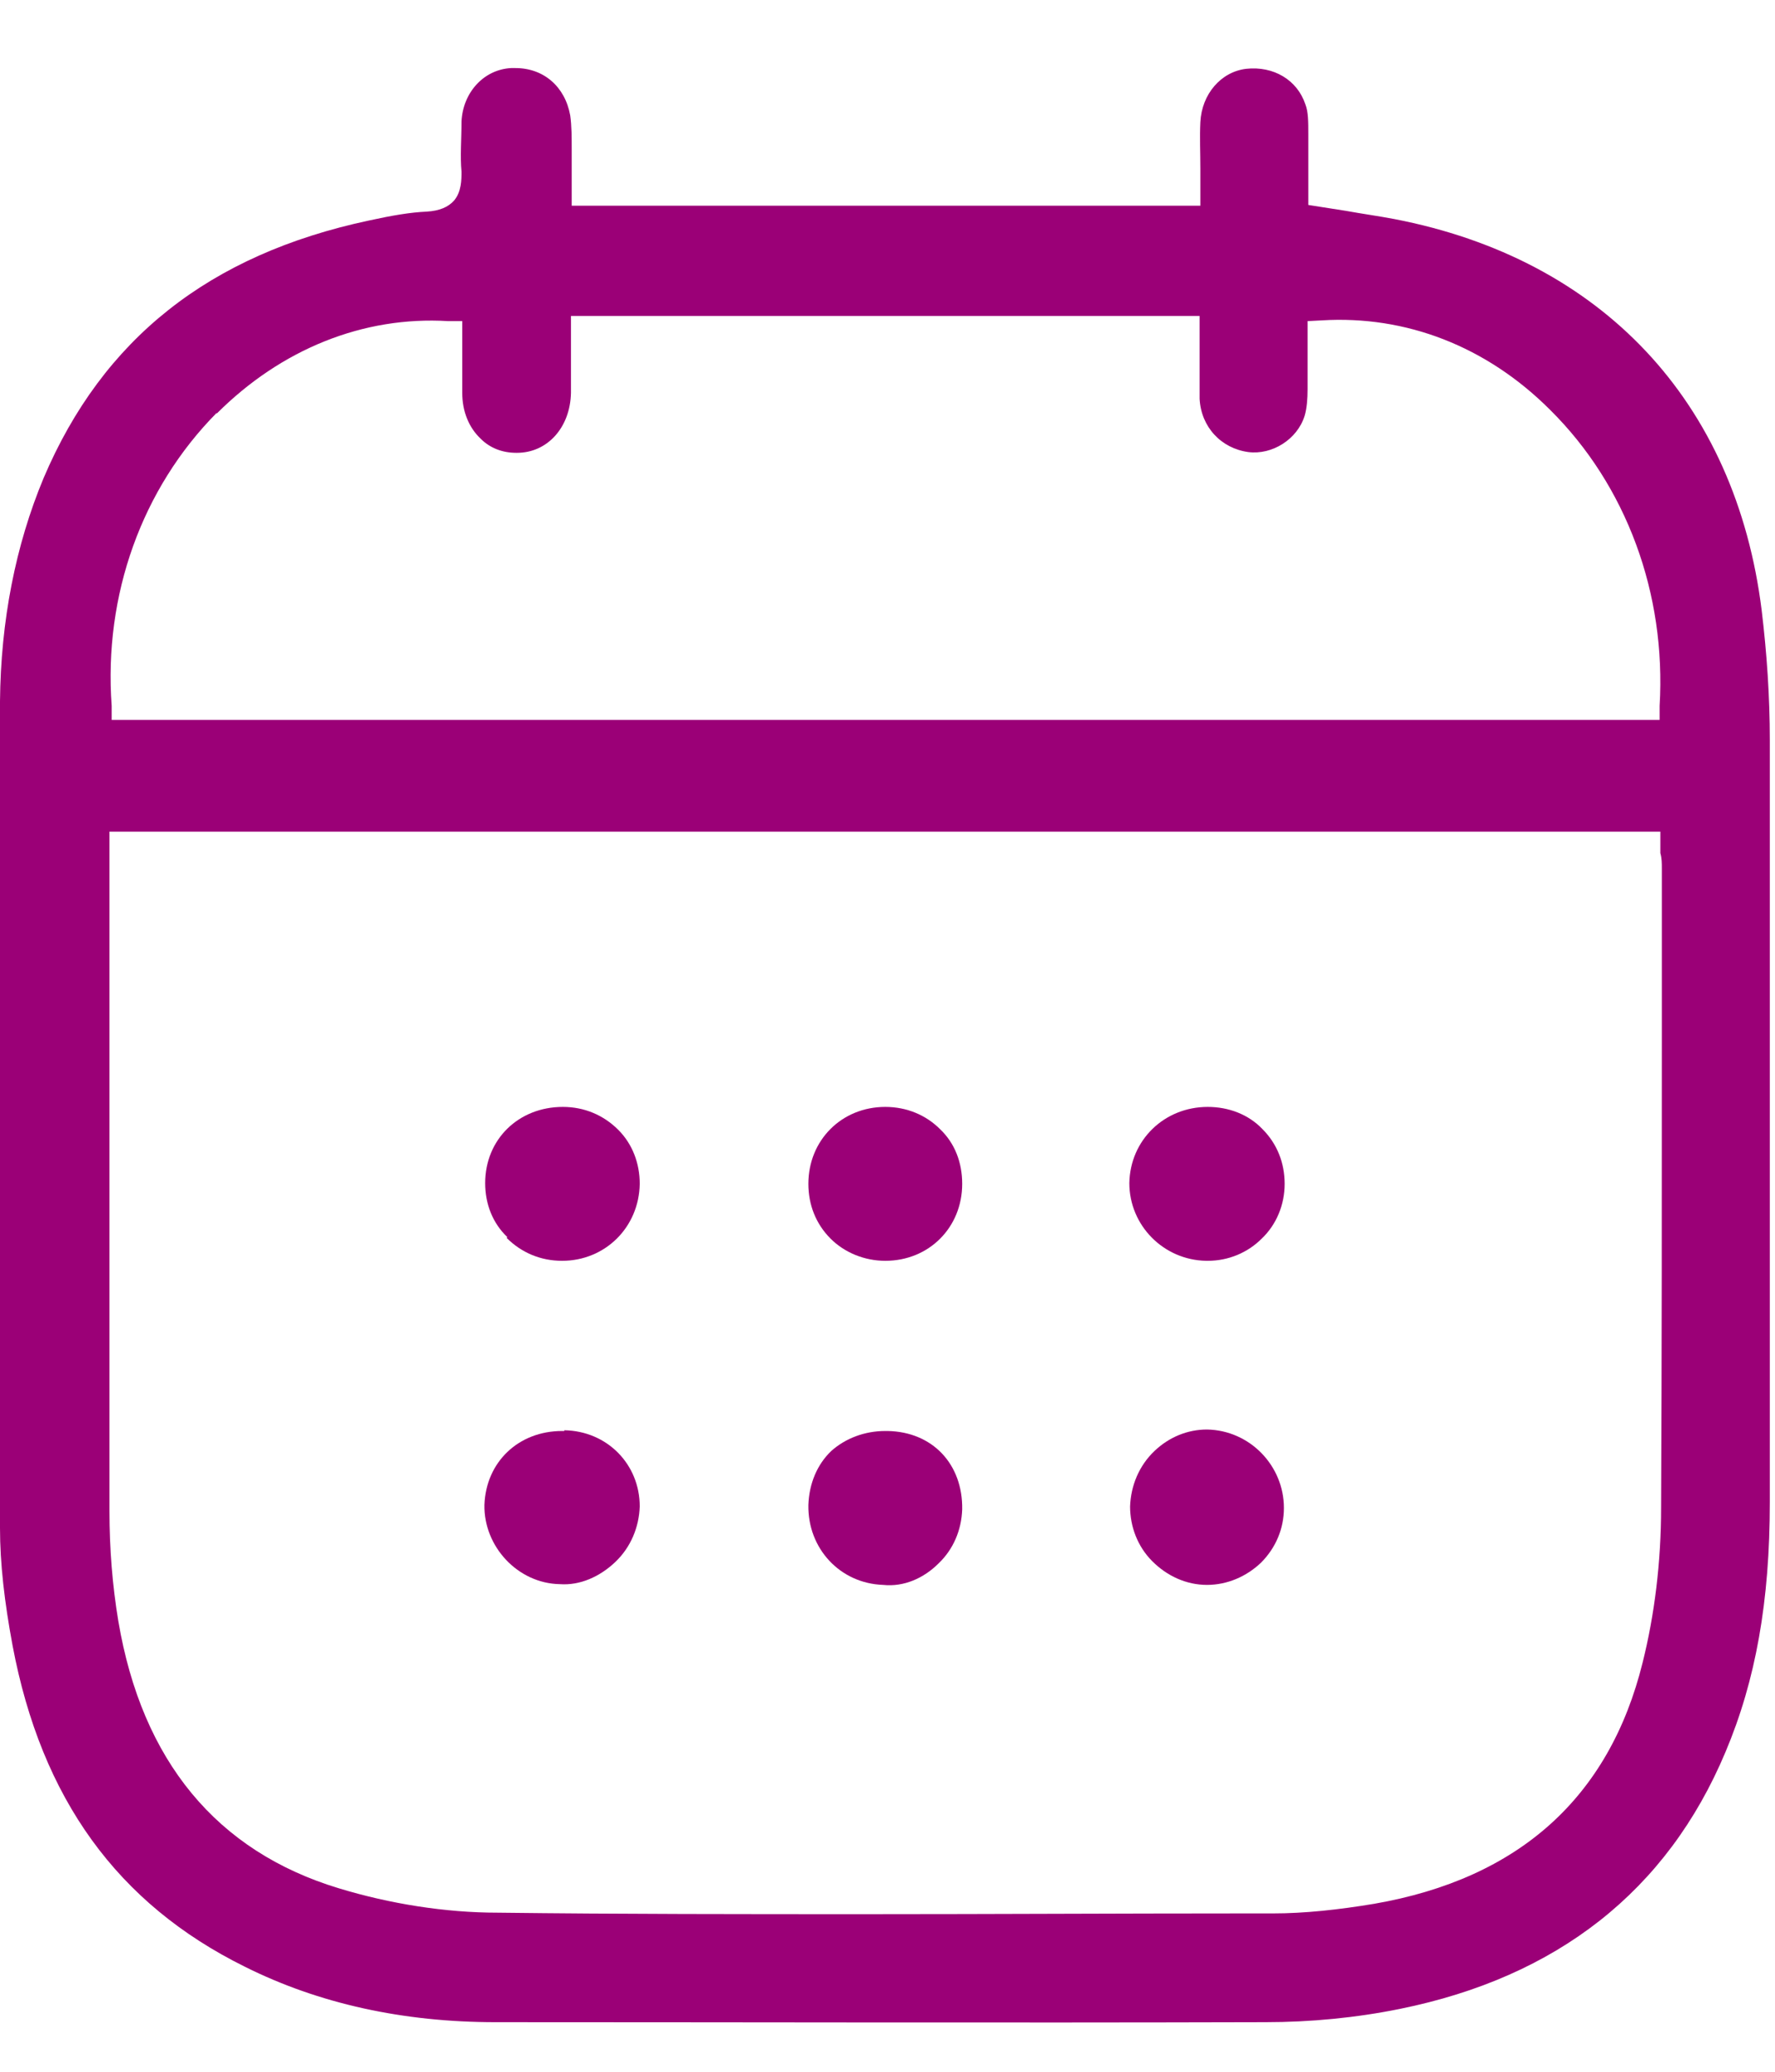 <svg width="24" height="28" viewBox="0 0 24 28" fill="none" xmlns="http://www.w3.org/2000/svg">
<g clip-path="url(#clip0_2724_47723)">
<path d="M23.33 23.68C23.74 22.71 23.93 21.64 23.93 20.3V17.23C23.93 14.82 23.93 12.41 23.93 10C23.93 9.42 23.89 8.83 23.82 8.25C23.47 5.43 21.66 3.5 18.85 2.96C18.64 2.92 18.42 2.89 18.2 2.85L17.69 2.77V2.36C17.69 2.17 17.69 1.99 17.69 1.81C17.69 1.65 17.69 1.51 17.65 1.41C17.54 1.08 17.22 0.89 16.85 0.93C16.51 0.97 16.25 1.27 16.23 1.65C16.22 1.86 16.23 2.06 16.23 2.28V2.78H7.73V2.46C7.73 2.38 7.73 2.3 7.73 2.23C7.73 2.16 7.73 2.09 7.73 2.02C7.73 1.86 7.73 1.7 7.71 1.56C7.64 1.17 7.35 0.92 6.97 0.92C6.95 0.92 6.93 0.92 6.91 0.92C6.54 0.94 6.26 1.25 6.24 1.64C6.24 1.89 6.22 2.11 6.24 2.32C6.24 2.43 6.24 2.59 6.14 2.71C6.06 2.8 5.94 2.85 5.77 2.86C5.55 2.87 5.31 2.91 4.99 2.98C2.83 3.44 1.39 4.58 0.59 6.46C0.21 7.37 0.01 8.39 0 9.48C-0.01 13.48 -0.01 17.13 0 20.65C0 21.13 0.06 21.65 0.17 22.24C0.56 24.31 1.59 25.73 3.31 26.58C4.31 27.08 5.45 27.33 6.7 27.33C9.86 27.33 13.52 27.34 17.11 27.33C17.72 27.33 18.34 27.27 18.93 27.15C21.05 26.72 22.54 25.56 23.33 23.68ZM2.93 5.59C3.8 4.72 4.91 4.27 6.06 4.34H6.25V4.78C6.25 4.96 6.25 5.13 6.25 5.31C6.25 5.56 6.34 5.78 6.5 5.93C6.63 6.06 6.8 6.12 6.98 6.12H6.99C7.4 6.12 7.71 5.78 7.72 5.31C7.72 5.13 7.72 4.94 7.72 4.75V4.27H16.22V4.76C16.22 4.97 16.22 5.18 16.22 5.39C16.24 5.77 16.51 6.06 16.88 6.11C17.2 6.15 17.54 5.94 17.64 5.62C17.67 5.52 17.68 5.39 17.68 5.26V5.18C17.68 5.03 17.68 4.88 17.68 4.73V4.34L17.87 4.33C19.01 4.26 20.1 4.68 20.96 5.54C21.99 6.56 22.53 8.02 22.44 9.54V9.73H1.51V9.54C1.4 8.04 1.92 6.6 2.93 5.58V5.59ZM17.2 25.86H16.76C15.11 25.86 13.43 25.87 11.74 25.87C10.05 25.87 8.39 25.87 6.73 25.85C6.02 25.85 5.27 25.73 4.58 25.52C2.93 25.02 1.92 23.8 1.6 21.91C1.52 21.43 1.48 20.93 1.48 20.42C1.48 18.22 1.48 16.03 1.48 13.83V11.24H22.45V11.53C22.47 11.6 22.47 11.67 22.47 11.74V14.01C22.47 16.09 22.47 18.25 22.46 20.37C22.46 21.12 22.37 21.83 22.21 22.47C21.76 24.29 20.54 25.39 18.58 25.73C18.1 25.81 17.64 25.86 17.21 25.86H17.2Z" fill="#9B0077"/>
<path d="M12.71 15.26C12.52 15.07 12.26 14.96 11.97 14.96C11.38 14.96 10.93 15.41 10.93 16C10.93 16.28 11.03 16.54 11.23 16.74C11.42 16.93 11.69 17.04 11.97 17.04C12.56 17.04 13.01 16.59 13.01 16C13.01 15.71 12.91 15.45 12.71 15.26Z" fill="#9B0077"/>
<path d="M16.32 19.32C16.06 19.32 15.81 19.42 15.61 19.61C15.4 19.81 15.29 20.08 15.28 20.36C15.28 20.63 15.38 20.9 15.58 21.1C15.78 21.3 16.04 21.42 16.32 21.42C16.59 21.42 16.85 21.31 17.05 21.12C17.25 20.92 17.36 20.66 17.36 20.38C17.36 19.81 16.9 19.33 16.32 19.32Z" fill="#9B0077"/>
<path d="M6.85 16.73C7.05 16.93 7.31 17.04 7.6 17.04C8.18 17.04 8.64 16.59 8.65 16C8.65 15.72 8.55 15.46 8.36 15.27C8.16 15.07 7.9 14.96 7.61 14.96C7.01 14.96 6.56 15.4 6.56 15.99C6.56 16.27 6.66 16.53 6.86 16.72L6.85 16.73Z" fill="#9B0077"/>
<path d="M16.33 17.04C16.61 17.04 16.87 16.93 17.06 16.74C17.26 16.55 17.37 16.28 17.37 16C17.37 15.72 17.27 15.46 17.07 15.26C16.88 15.06 16.61 14.96 16.33 14.96C15.74 14.96 15.28 15.41 15.27 15.99C15.27 16.56 15.73 17.03 16.31 17.04H16.33Z" fill="#9B0077"/>
<path d="M7.63 19.34C7.63 19.34 7.61 19.34 7.6 19.34C7.01 19.34 6.57 19.76 6.55 20.34C6.54 20.9 7 21.4 7.57 21.41C7.84 21.43 8.11 21.31 8.32 21.11C8.53 20.91 8.64 20.64 8.65 20.36C8.65 19.79 8.21 19.34 7.63 19.33V19.34Z" fill="#9B0077"/>
<path d="M12 19.34C12 19.34 11.98 19.34 11.97 19.34C11.69 19.34 11.43 19.44 11.24 19.61C11.05 19.79 10.94 20.05 10.93 20.34C10.92 20.93 11.36 21.4 11.94 21.42C12.22 21.45 12.49 21.33 12.69 21.13C12.89 20.94 13 20.68 13.01 20.4C13.02 19.79 12.61 19.35 12 19.34Z" fill="#9B0077"/>
</g>
<defs>
<clipPath id="clip0_2724_47723">
<rect width="23.93" height="26.42" fill="white" transform="translate(0 0.92)"/>
</clipPath>
</defs>
</svg>
